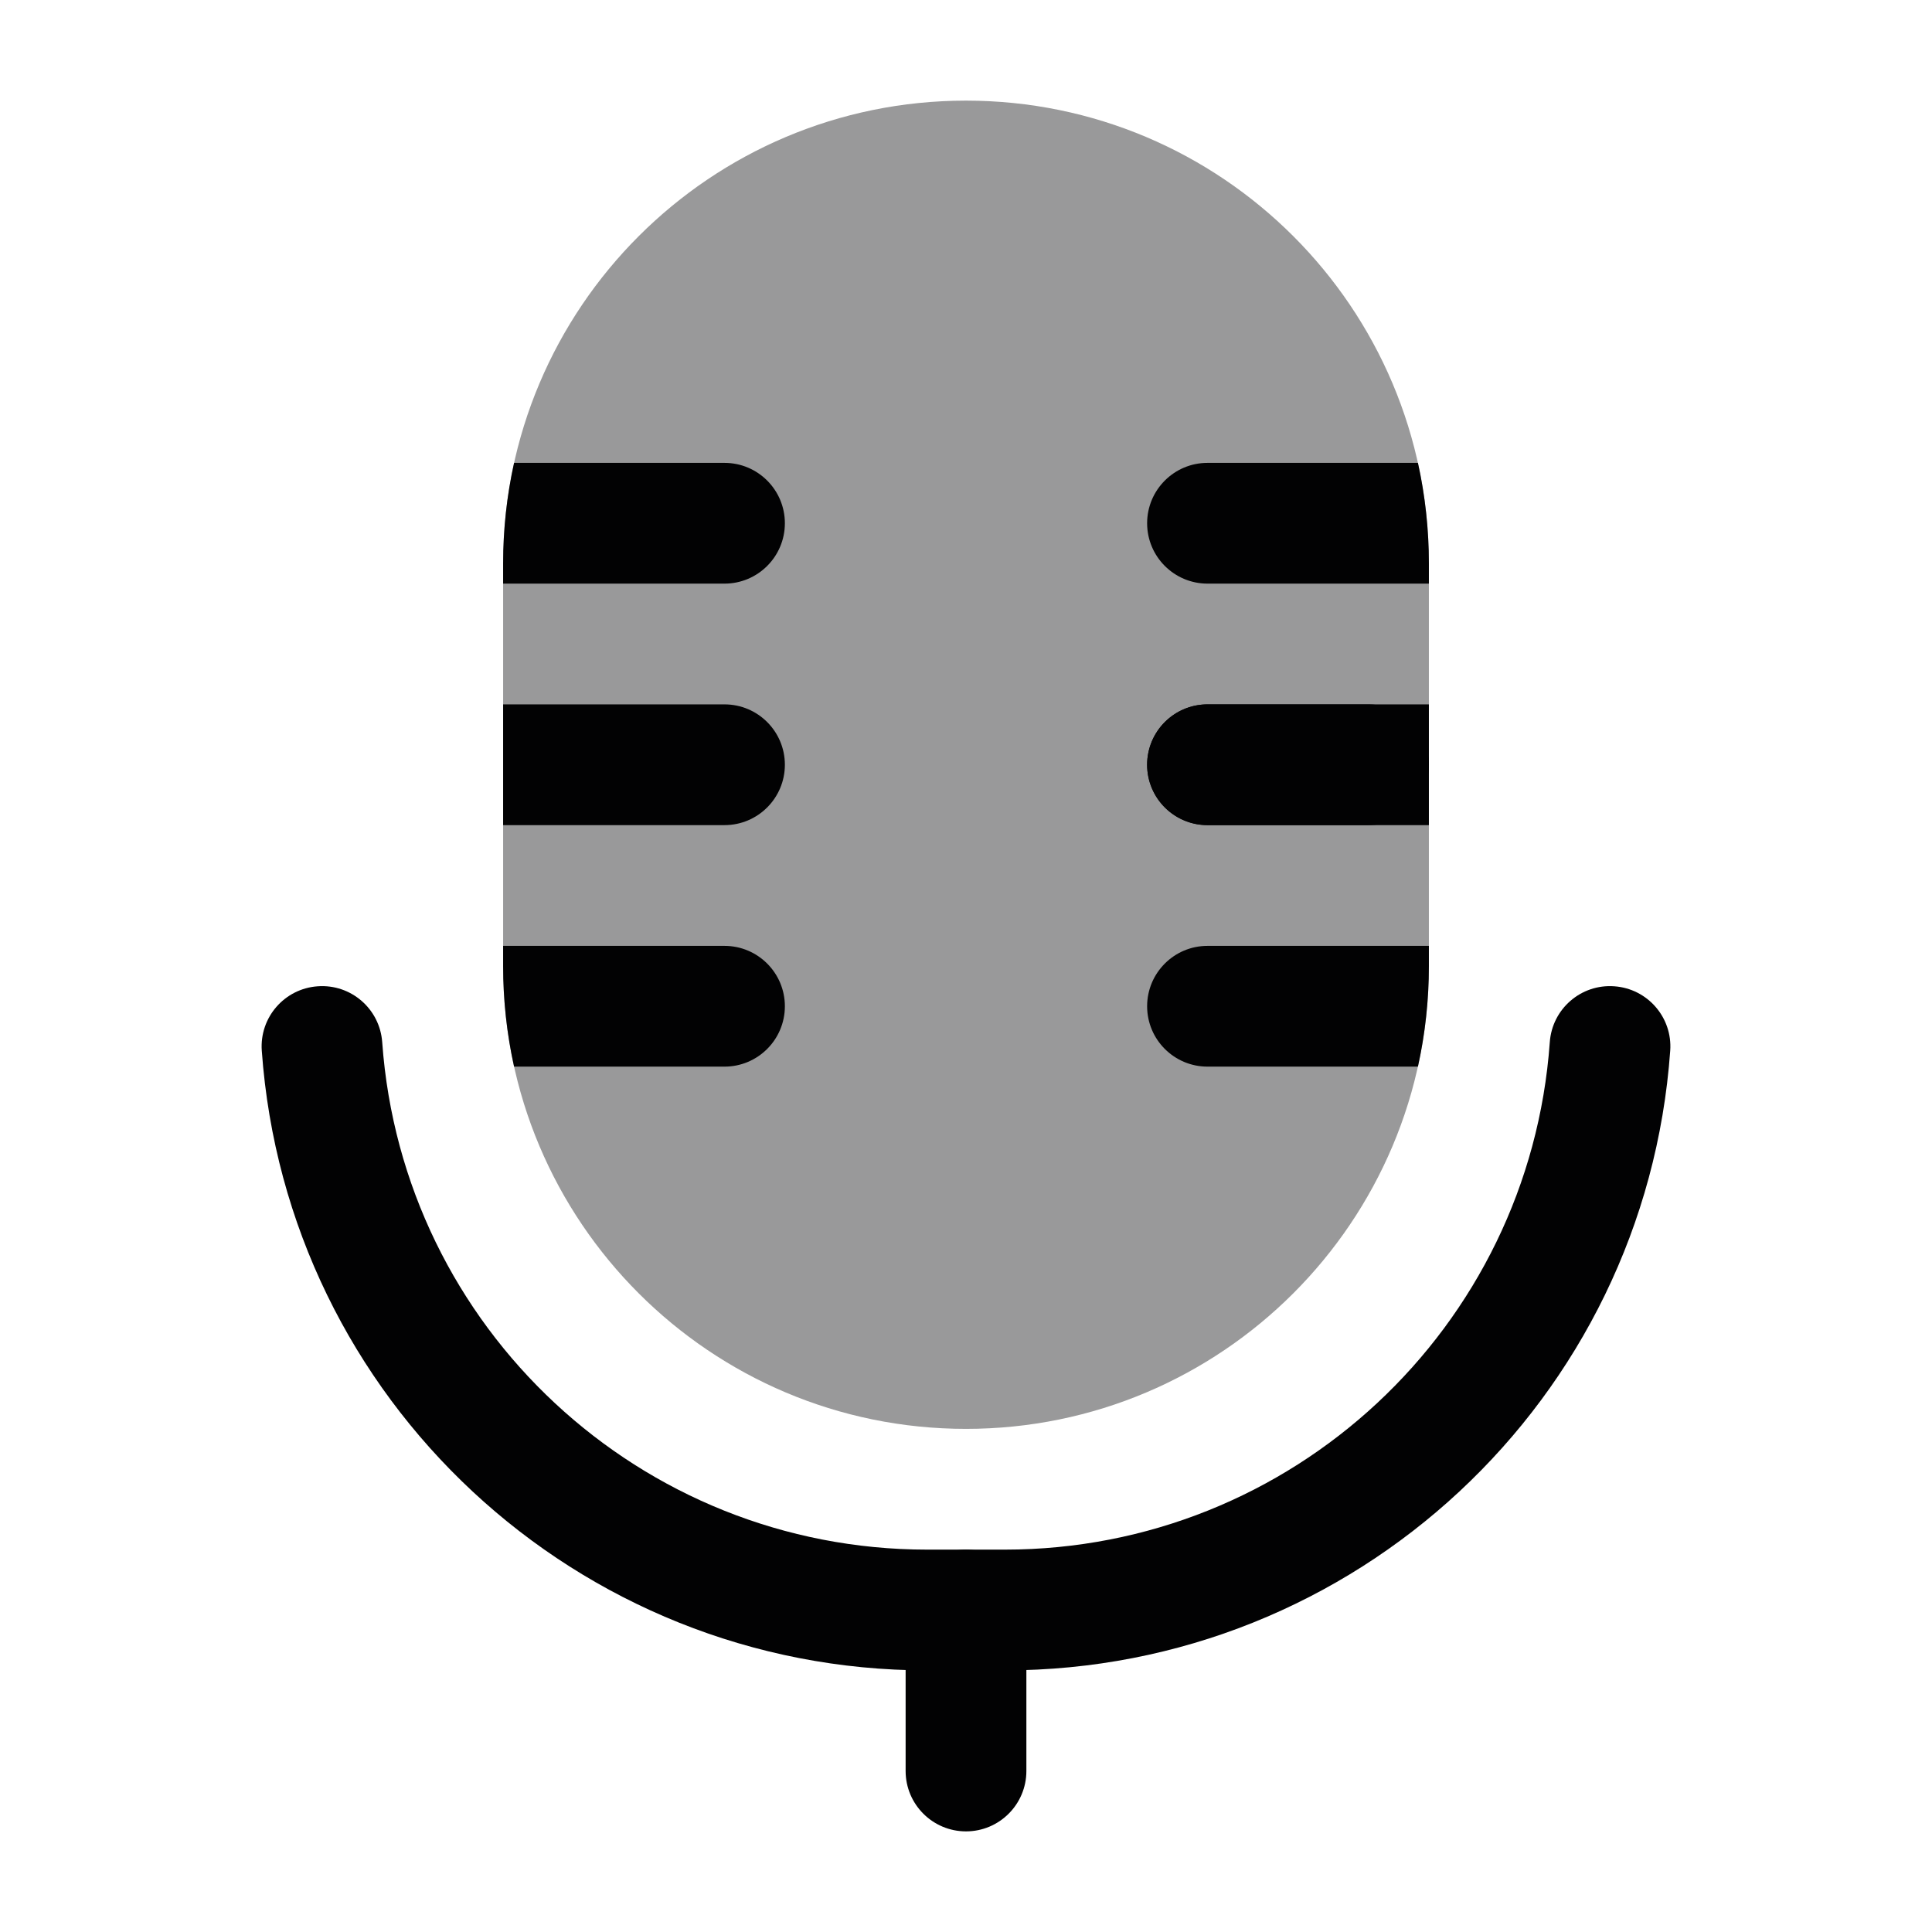 <svg width="24" height="24" viewBox="0 0 24 24" fill="none" xmlns="http://www.w3.org/2000/svg">
<path fill-rule="evenodd" clip-rule="evenodd" d="M12 19.25C12.414 19.25 12.75 19.586 12.75 20L12.75 22C12.75 22.414 12.414 22.75 12 22.75C11.586 22.75 11.25 22.414 11.25 22L11.25 20C11.25 19.586 11.586 19.25 12 19.25Z" fill="#020203"/>
<path fill-rule="evenodd" clip-rule="evenodd" d="M3.947 12.252C4.36 12.222 4.719 12.533 4.748 12.947C5.002 16.498 7.957 19.25 11.518 19.25H12.482C16.043 19.25 18.998 16.498 19.252 12.947C19.281 12.533 19.64 12.222 20.053 12.252C20.467 12.281 20.778 12.64 20.748 13.053C20.438 17.39 16.83 20.75 12.482 20.75H11.518C7.17 20.75 3.562 17.39 3.252 13.053C3.222 12.64 3.533 12.281 3.947 12.252Z" fill="#020203"/>
<path opacity="0.4" d="M6.25 7C6.25 3.824 8.824 1.25 12 1.25C15.176 1.25 17.75 3.824 17.75 7V12C17.75 15.176 15.176 17.75 12 17.75C8.824 17.75 6.25 15.176 6.25 12V7Z" fill="#020203"/>
<path d="M17.614 5.75C17.703 6.152 17.75 6.571 17.75 7V7.25H15C14.586 7.25 14.25 6.914 14.25 6.5C14.25 6.086 14.586 5.75 15 5.75H17.614Z" fill="#020203"/>
<path d="M6.386 5.75C6.297 6.152 6.25 6.571 6.25 7V7.25H9C9.414 7.25 9.75 6.914 9.75 6.5C9.75 6.086 9.414 5.75 9 5.75H6.386Z" fill="#020203"/>
<path d="M15 9.5H17" stroke="#020203" stroke-width="1.5" stroke-linecap="round"/>
<path d="M17.75 8.75V10.25H15C14.586 10.25 14.25 9.914 14.25 9.5C14.25 9.086 14.586 8.75 15 8.75H17.75Z" fill="#020203"/>
<path d="M6.25 10.25V8.75H9C9.414 8.75 9.75 9.086 9.75 9.5C9.75 9.914 9.414 10.25 9 10.25H6.25Z" fill="#020203"/>
<path d="M17.75 11.75V12C17.75 12.429 17.703 12.848 17.614 13.25H15C14.586 13.25 14.25 12.914 14.25 12.5C14.25 12.086 14.586 11.75 15 11.75H17.75Z" fill="#020203"/>
<path d="M6.386 13.25C6.297 12.848 6.25 12.429 6.25 12V11.75H9C9.414 11.75 9.75 12.086 9.75 12.5C9.75 12.914 9.414 13.25 9 13.25H6.386Z" fill="#020203"/>
</svg>

